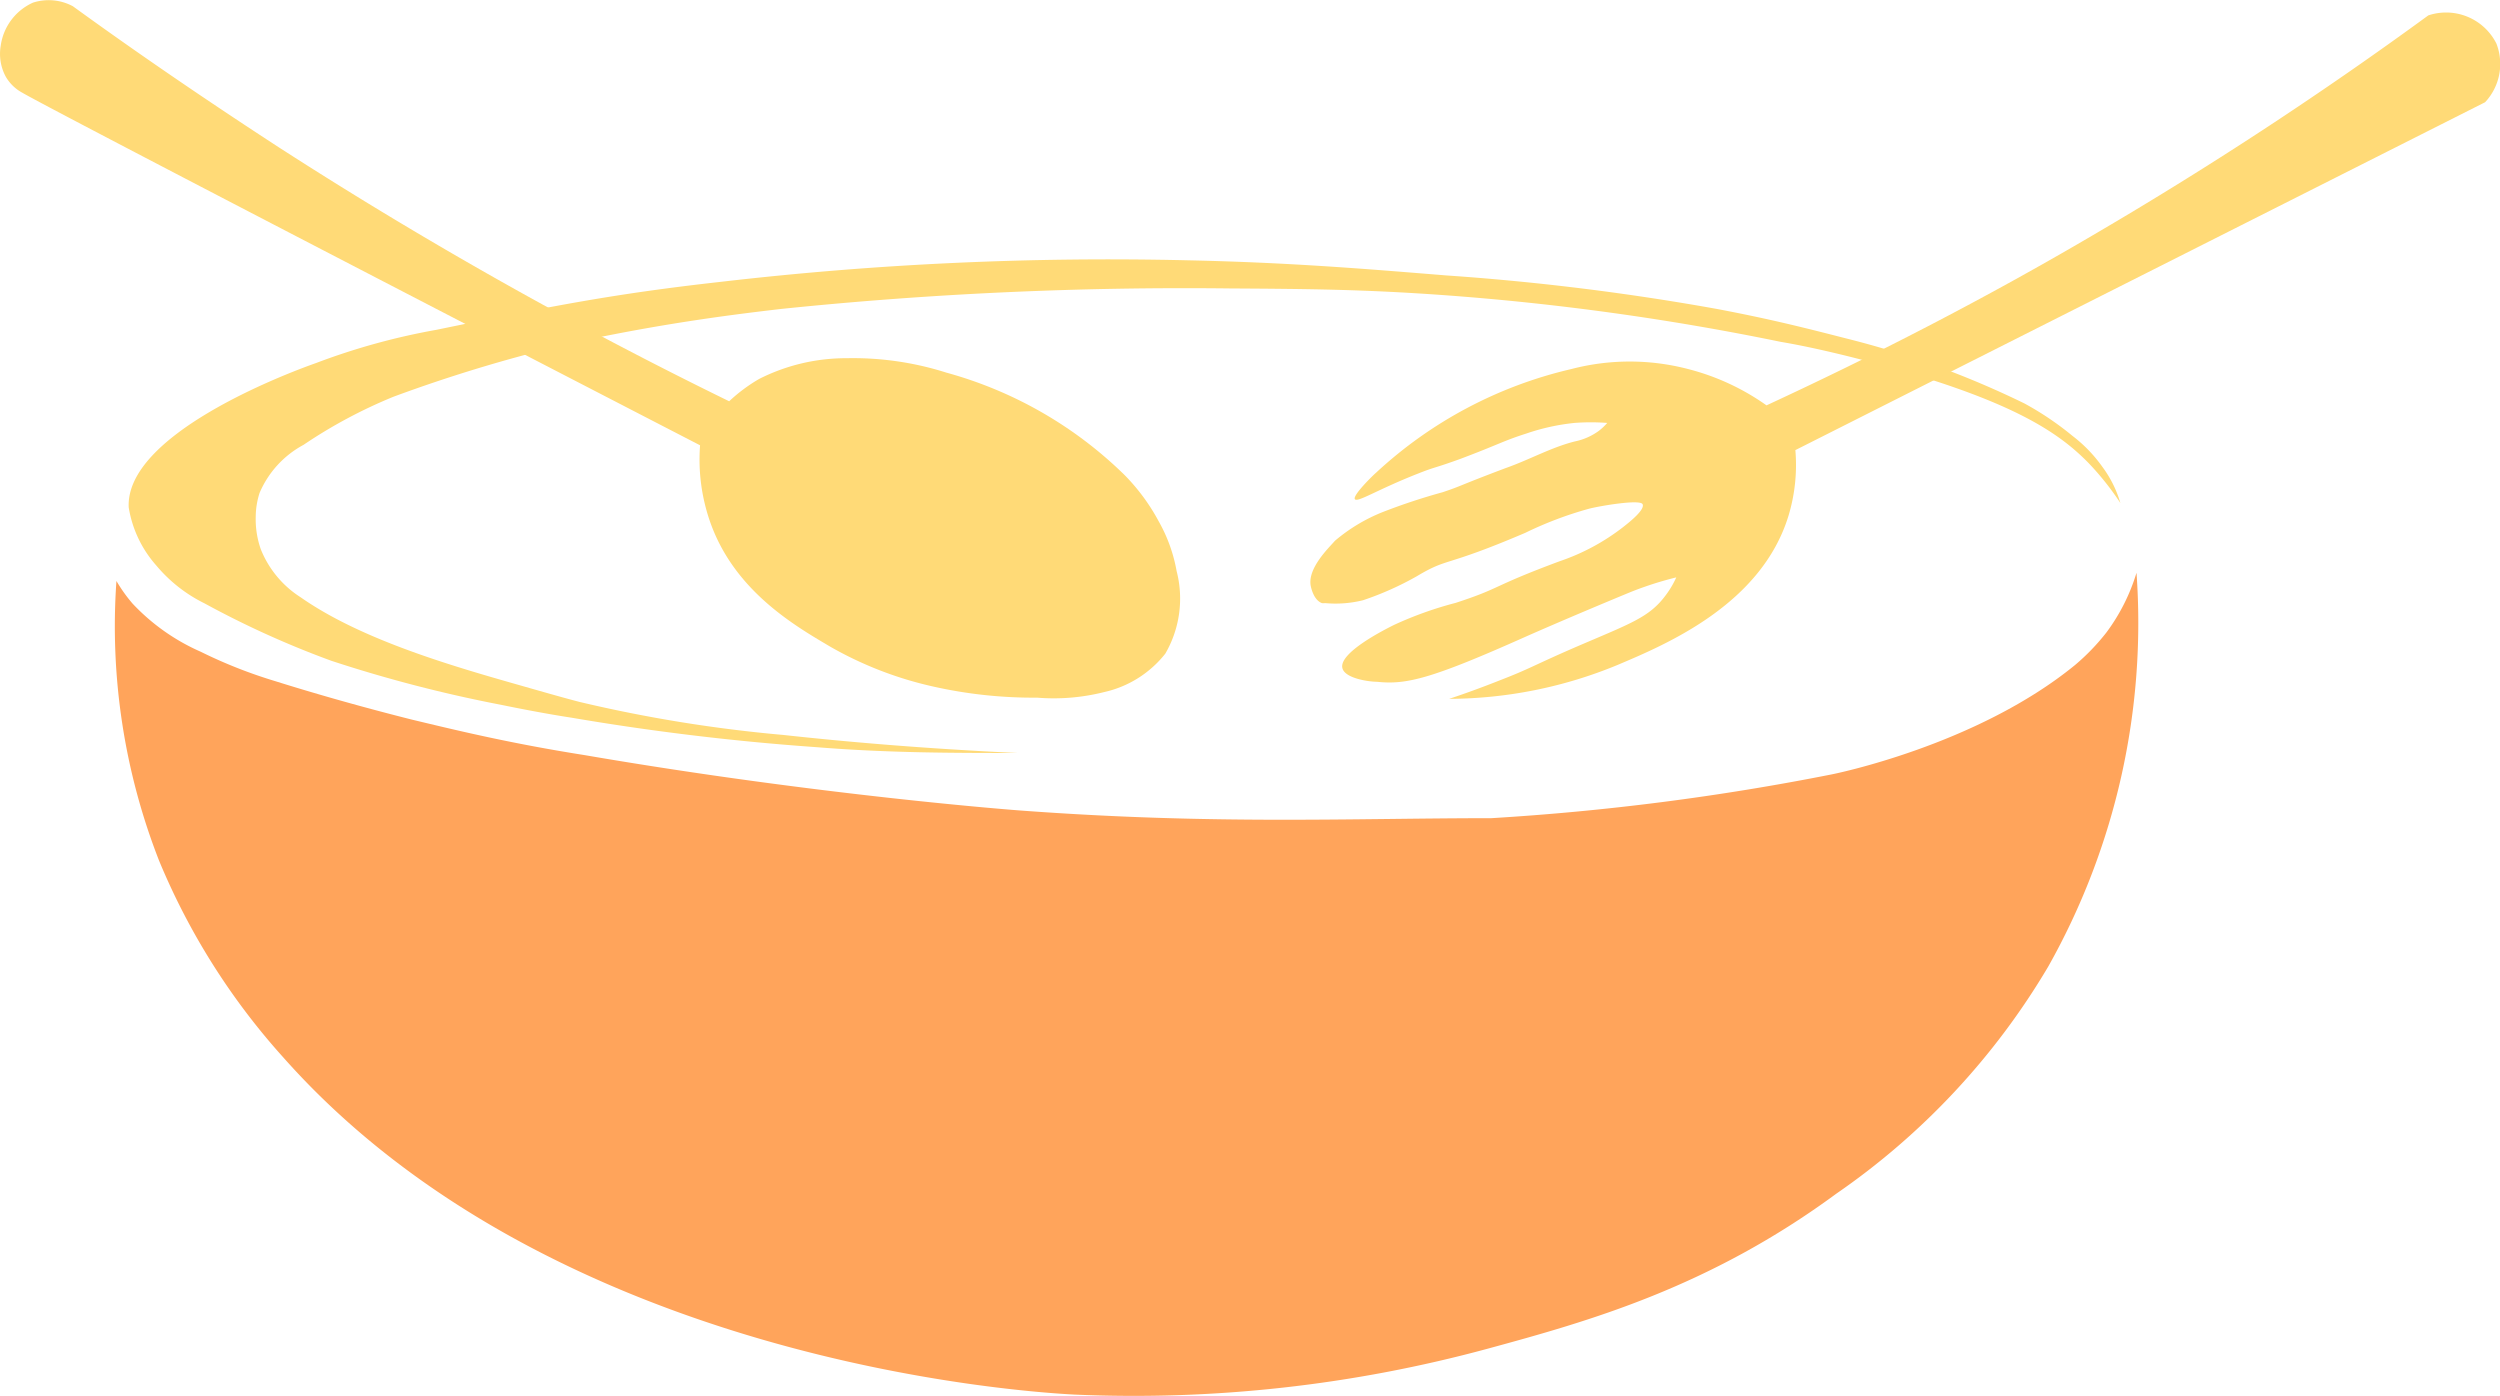 <svg id="Layer_1" data-name="Layer 1" xmlns="http://www.w3.org/2000/svg" viewBox="0 0 103.92 58.03"><defs><style>.cls-1{fill:#ffa45b;}.cls-2{fill:#ffda77;}</style></defs><path class="cls-1" d="M679.7-244.76a6.37,6.37,0,0,0,.67.94,8.65,8.65,0,0,0,2.83,2,20,20,0,0,0,3.12,1.23c1.37.43,3.31,1,5.65,1.59,2,.48,4.16,1,7.2,1.48,9.83,1.69,18.09,2.3,18.09,2.3,8.07.6,13.85.32,19.59.32A105.09,105.09,0,0,0,751-236.72s6-1.18,10.12-4.55a9.06,9.06,0,0,0,1.3-1.35,8.06,8.06,0,0,0,1.25-2.48A29.13,29.13,0,0,1,760-228.73a30,30,0,0,1-8.81,9.44c-5.3,3.9-10.29,5.3-14.48,6.44a56.14,56.14,0,0,1-17.19,1.91c-2.11-.11-21.65-1.36-32.87-14a28.51,28.51,0,0,1-5.18-8.2A26.75,26.75,0,0,1,679.7-244.76Z" transform="translate(-674.86 268.91)"/><path class="cls-2" d="M685.49-247.42a3.77,3.77,0,0,0,.21,1.34,4.23,4.23,0,0,0,1.66,2c2.4,1.68,5.94,2.75,8.67,3.53,1.54.44,2.31.66,2.93.82a59.27,59.27,0,0,0,8.46,1.37c2.55.28,5.84.57,9.73.75-2.59,0-5.37,0-8.33-.24-3.7-.26-7.12-.7-10.22-1.23,0,0-1.1-.16-2.9-.53a57.19,57.19,0,0,1-7.06-1.83,38.76,38.76,0,0,1-5.28-2.39,6.15,6.15,0,0,1-2-1.57,4.79,4.79,0,0,1-1.15-2.42c-.14-3,6.4-5.51,7.79-6a27.81,27.81,0,0,1,5-1.38c4.85-1,7.4-1.5,11.87-2a139.58,139.58,0,0,1,19.34-.89c4.22.09,7.33.35,10.78.63a103.44,103.44,0,0,1,11.28,1.4c2.26.43,3.66.79,5.34,1.22a37.6,37.6,0,0,1,7.4,2.7,12.56,12.56,0,0,1,2,1.35,5.93,5.93,0,0,1,1.23,1.27A4.76,4.76,0,0,1,763-248a11.67,11.67,0,0,0-1.33-1.67c-1.14-1.16-2.87-2.41-7.79-3.84-2.16-.62-3.87-1-5-1.19a108.34,108.34,0,0,0-14.12-1.95c-3.23-.23-5.51-.25-8.77-.27a163.35,163.35,0,0,0-18.64.85c-1.8.21-4.68.56-8.27,1.32a62.22,62.22,0,0,0-7.86,2.33,20.56,20.56,0,0,0-3.74,2,4.09,4.09,0,0,0-1.83,2A3.32,3.32,0,0,0,685.49-247.42Z" transform="translate(-674.86 268.91)"/><path class="cls-2" d="M705.17-252.23a181.74,181.74,0,0,1-18.68-10.53c-3-1.95-5.9-3.93-8.6-5.89a2.13,2.13,0,0,0-1.66-.15,2.31,2.31,0,0,0-1.34,1.79,2,2,0,0,0,.2,1.27,1.75,1.75,0,0,0,.69.68c.79.47,12.36,6.49,28.18,14.66a7.86,7.86,0,0,0,.41,3.16c1,2.88,3.51,4.33,5,5.21a15.31,15.31,0,0,0,4.29,1.66,19,19,0,0,0,4.31.46,8.54,8.54,0,0,0,2.78-.23,4.48,4.48,0,0,0,2.55-1.6,4.56,4.56,0,0,0,.47-3.43,6.49,6.49,0,0,0-.74-2.06,8.39,8.39,0,0,0-1.42-1.93,17,17,0,0,0-7.41-4.26,12.79,12.79,0,0,0-4.14-.6,8,8,0,0,0-3.64.86A6.76,6.76,0,0,0,705.17-252.23Z" transform="translate(-674.86 268.91)"/><path class="cls-2" d="M778.16-264.66,749.49-250.2a7.3,7.3,0,0,1-.28,2.71c-1.12,3.7-5.08,5.36-7.11,6.22a18.49,18.49,0,0,1-7,1.41c.57-.19,1.3-.45,2.13-.78,1.24-.48,1.33-.59,3.1-1.36,2.32-1,3.09-1.24,3.78-2.18a3.85,3.85,0,0,0,.43-.73c-.32.08-.77.2-1.31.39-.35.12-.61.23-.71.27-2.68,1.11-4.25,1.81-4.25,1.81-3.92,1.75-4.95,2-6.17,1.87-.34,0-1.34-.14-1.44-.57-.15-.64,1.76-1.6,2.14-1.79a15.29,15.29,0,0,1,2.57-.92c1.93-.63,1.42-.65,4.32-1.73a9,9,0,0,0,2.64-1.42c.32-.25.91-.73.81-.95s-1.83.08-2.24.19a15.43,15.43,0,0,0-2.64,1c-3.42,1.46-3.16,1-4.5,1.8a12.73,12.73,0,0,1-2.24,1,4.72,4.72,0,0,1-1.58.12.4.4,0,0,1-.13,0c-.33-.12-.44-.6-.46-.69-.17-.75.78-1.64,1-1.9a7.16,7.16,0,0,1,2-1.2,25.54,25.54,0,0,1,2.48-.82c.86-.29.52-.21,2.61-1,1-.35,1.89-.86,2.88-1.11a2.56,2.56,0,0,0,1-.44,2.32,2.32,0,0,0,.35-.33,9.12,9.12,0,0,0-1.36,0,9,9,0,0,0-2,.44c-1,.32-1.16.46-2.76,1.06-1.07.39-1,.31-1.73.6-1.71.67-2.53,1.22-2.64,1.07s.76-1,.88-1.1a17.88,17.88,0,0,1,8.12-4.31,9.59,9.59,0,0,1,4.85,0,9.85,9.85,0,0,1,3.26,1.51c4.32-2,9-4.38,13.8-7.21a162.68,162.68,0,0,0,13.71-9,2.34,2.34,0,0,1,2.83,1.17A2.33,2.33,0,0,1,778.16-264.66Z" transform="translate(-674.86 268.91)"/></svg>
